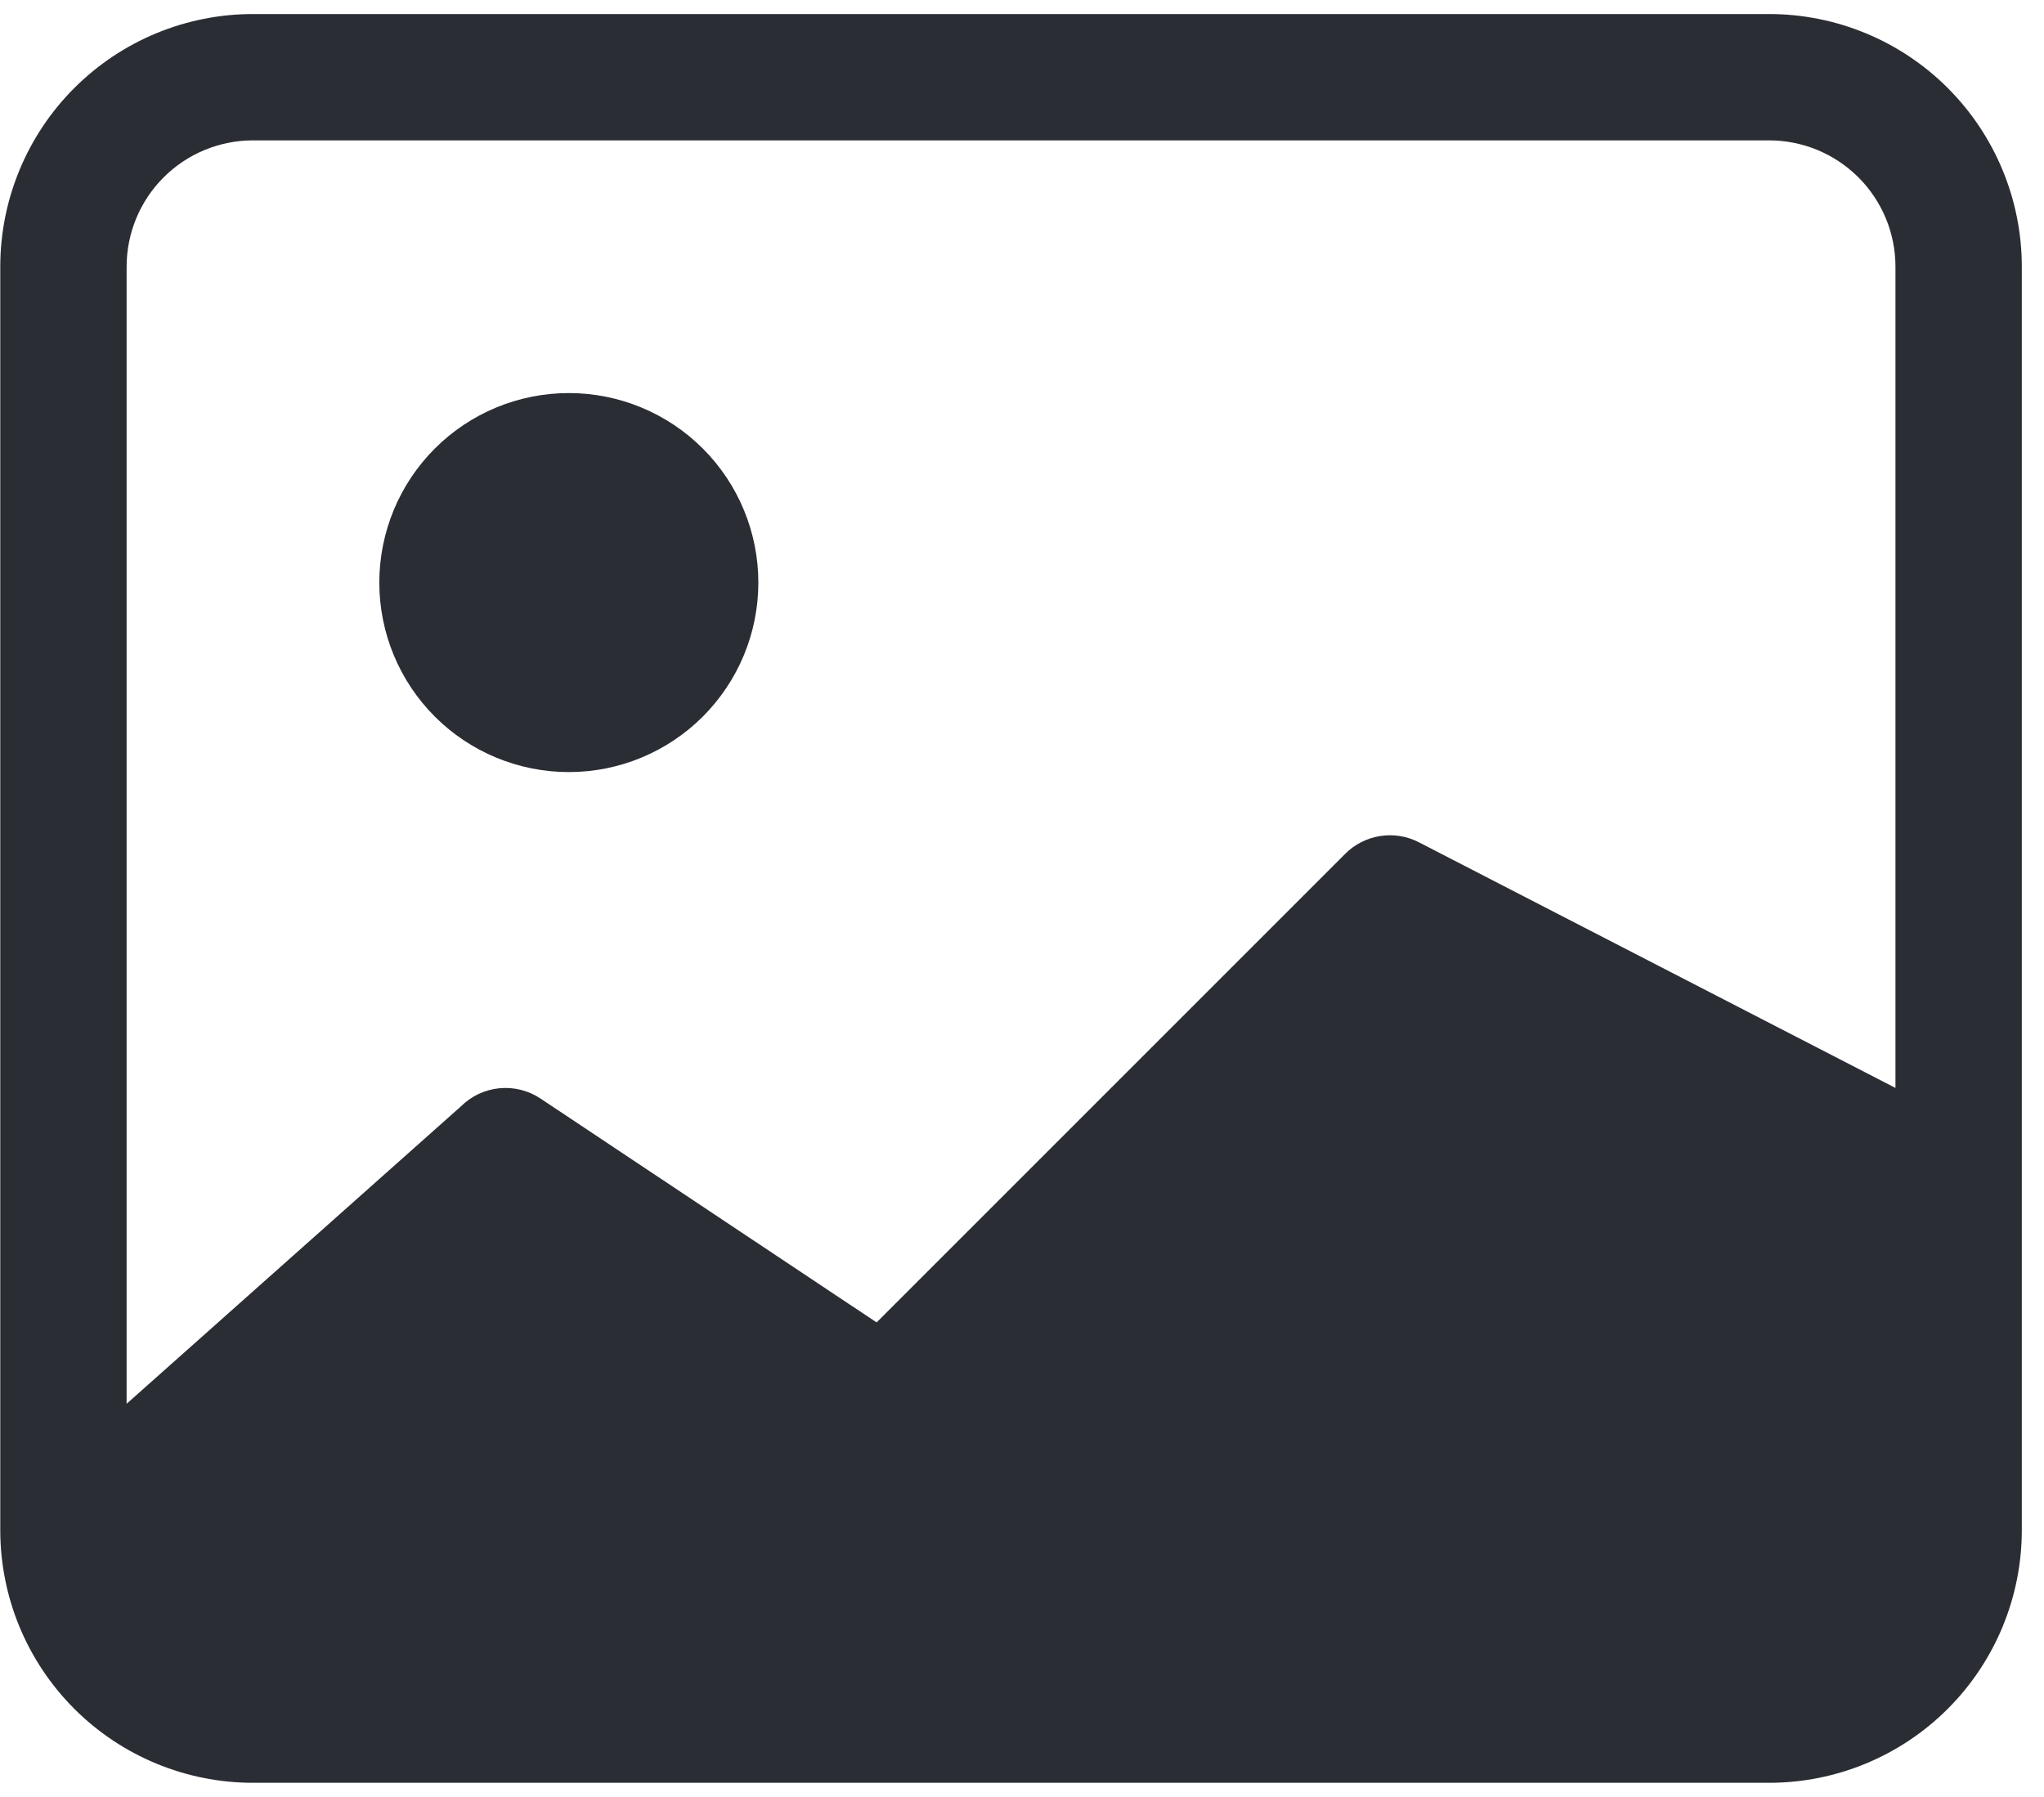<svg width="91" height="80" viewBox="0 0 91 80" fill="none" xmlns="http://www.w3.org/2000/svg">
<path d="M33.762 25.938C33.762 28.175 32.873 30.321 31.29 31.904C29.708 33.486 27.562 34.375 25.324 34.375C23.087 34.375 20.94 33.486 19.358 31.904C17.776 30.321 16.887 28.175 16.887 25.938C16.887 23.7 17.776 21.554 19.358 19.971C20.94 18.389 23.087 17.5 25.324 17.5C27.562 17.5 29.708 18.389 31.29 19.971C32.873 21.554 33.762 23.7 33.762 25.938Z" fill="#2A2D33"/>
<path d="M11.262 0.625C8.278 0.625 5.417 1.81 3.307 3.92C1.197 6.03 0.012 8.891 0.012 11.875V68.125C0.012 71.109 1.197 73.97 3.307 76.08C5.417 78.19 8.278 79.375 11.262 79.375H78.762C81.745 79.375 84.607 78.19 86.717 76.08C88.826 73.97 90.012 71.109 90.012 68.125V11.875C90.012 8.891 88.826 6.03 86.717 3.92C84.607 1.81 81.745 0.625 78.762 0.625H11.262ZM78.762 6.25C80.254 6.25 81.684 6.843 82.739 7.898C83.794 8.952 84.387 10.383 84.387 11.875V48.438L63.141 37.486C62.614 37.221 62.016 37.13 61.434 37.224C60.851 37.318 60.313 37.592 59.895 38.009L39.027 58.877L24.064 48.91C23.524 48.55 22.876 48.389 22.23 48.452C21.584 48.516 20.98 48.801 20.52 49.259L5.637 62.5V11.875C5.637 10.383 6.229 8.952 7.284 7.898C8.339 6.843 9.77 6.25 11.262 6.25H78.762Z" fill="#2A2D33"/>
</svg>
